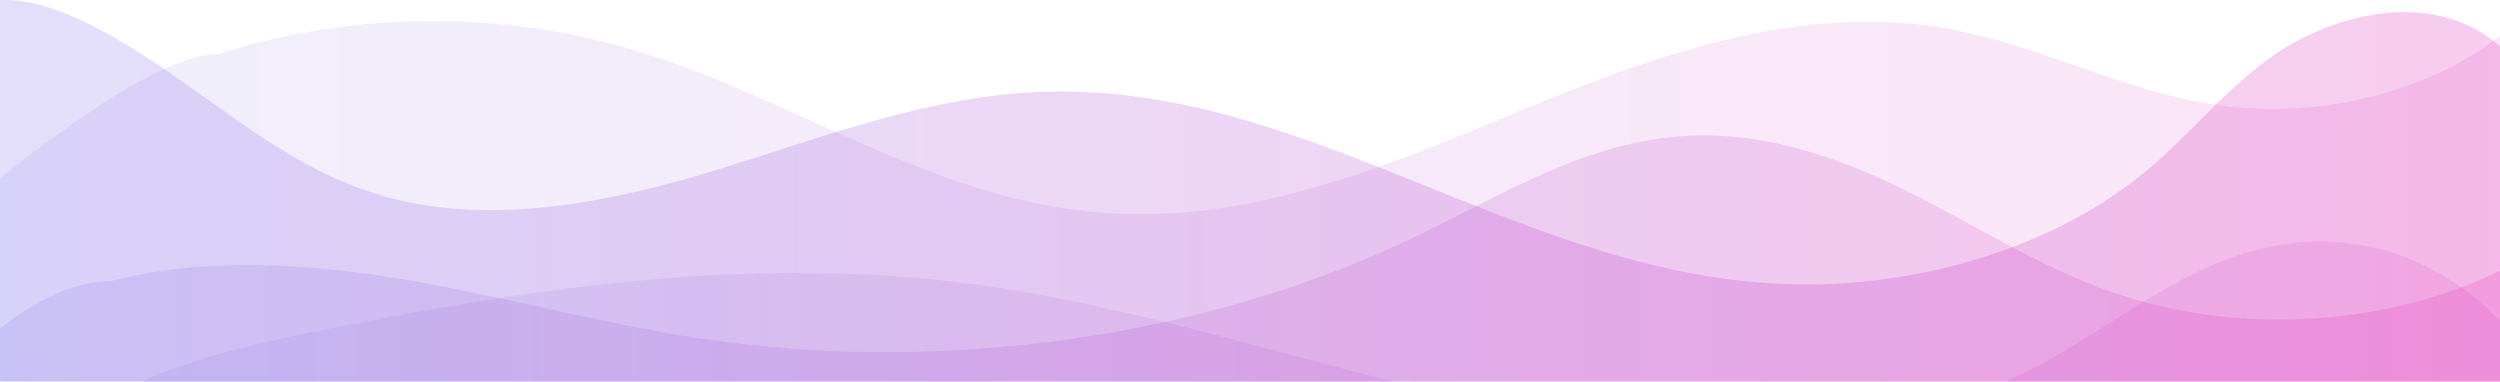 <svg width="1173" height="179" viewBox="0 0 1173 179" fill="none" xmlns="http://www.w3.org/2000/svg">
<path opacity="0.1" d="M102.265 25.441C161.065 6.358 229.25 4.806 289.436 21.173C369.369 42.917 435.603 94.651 520.151 100.04C588.912 104.422 653.361 76.939 713.981 51.741C774.602 26.543 842.457 2.04 910 12.813C955.729 20.105 995.397 42.961 1041.34 49.399C1094.13 56.795 1151.52 39.765 1183.95 7.071C1185.61 98.461 1187.27 189.852 1188.92 281.242C816.731 282.23 444.538 283.218 72.341 284.206C51.041 284.263 25.781 282.694 14.964 268.668C11.198 263.786 9.875 258.057 8.622 252.472C2.363 224.626 -3.9 196.777 -10.159 168.931C-13.913 152.238 -27.723 129.855 -22.268 113.031C-16.08 93.942 10.938 74.278 29.232 61.479C44.607 50.723 80.024 25.444 102.265 25.444V25.441Z" fill="url(#paint0_linear_437_10044)"/>
<path opacity="0.2" d="M72.877 29.594C107.394 52.265 138.117 80.353 180.875 92.262C231.316 106.311 287.532 94.718 337.327 79.379C387.122 64.04 436.609 44.685 490.254 43.052C609.456 39.423 706.1 122.571 824.682 132.534C891.979 138.189 962.146 117.907 1007.72 79.631C1028.44 62.232 1044.27 41.466 1067.13 25.716C1089.99 9.967 1123.6 -0.157 1151.71 9.423C1189.1 22.168 1195.8 59.833 1197.19 91.109C1200.13 156.992 1203.06 222.876 1206 288.759C799.62 287.227 393.24 285.698 -13.135 284.166C1.95 284.223 -20.071 86.943 -23.28 69.389C-26.422 52.198 -35.644 18.845 -15.403 5.085C9.343 -11.736 54.553 17.555 72.882 29.594H72.877Z" fill="url(#paint1_linear_437_10044)"/>
<path opacity="0.15" d="M51.763 131.955C96.068 120.463 144.676 123.478 190.343 131.24C236.011 139.005 280.228 151.337 326.089 158.4C441.497 176.175 565.542 158.686 665.062 110.601C705.692 90.971 745.51 65.608 793.507 63.649C831.654 62.09 867.981 75.941 899.742 92.171C931.507 108.397 961.233 127.533 996.431 138.891C1054.77 157.721 1125.48 152.153 1177.58 124.63C1184.09 170.134 1190.59 215.641 1197.1 261.145C791.401 298.046 380.815 303.426 -26.294 277.18C-33.261 247.785 -47.976 217.644 -31.428 189.112C-19.349 168.286 17.589 131.959 51.763 131.959V131.955Z" fill="url(#paint2_linear_437_10044)"/>
<path opacity="0.1" d="M65.108 179.567C92.271 167.319 122.973 160.551 153.467 154.402C248.596 135.229 347.737 120.857 445.045 131.916C531.757 141.768 612.341 171.264 696.898 188.955C781.456 206.646 877.916 211.072 951.199 174.291C995.135 152.238 1031.8 115.538 1084.28 113.378C1133.88 111.335 1176.9 143.623 1192.12 179.772C1207.34 215.921 1201.23 255.033 1194.96 292.701C825.515 290.698 456.064 288.696 86.614 286.69C51.57 286.498 -1.358 279.526 -1.583 244.123C-1.745 218.384 39.035 191.324 65.112 179.563L65.108 179.567Z" fill="url(#paint3_linear_437_10044)"/>
<defs>
<linearGradient id="paint0_linear_437_10044" x1="-23.527" y1="145.639" x2="1188.92" y2="145.639" gradientUnits="userSpaceOnUse">
<stop stop-color="#7064E9"/>
<stop offset="1" stop-color="#DD00AC"/>
</linearGradient>
<linearGradient id="paint1_linear_437_10044" x1="-28.117" y1="144.38" x2="1206" y2="144.38" gradientUnits="userSpaceOnUse">
<stop stop-color="#7064E9"/>
<stop offset="1" stop-color="#DD00AC"/>
</linearGradient>
<linearGradient id="paint2_linear_437_10044" x1="-39" y1="178.526" x2="1197.1" y2="178.526" gradientUnits="userSpaceOnUse">
<stop stop-color="#7064E9"/>
<stop offset="1" stop-color="#DD00AC"/>
</linearGradient>
<linearGradient id="paint3_linear_437_10044" x1="-1.583" y1="202.993" x2="1201.64" y2="202.993" gradientUnits="userSpaceOnUse">
<stop stop-color="#7064E9"/>
<stop offset="1" stop-color="#DD00AC"/>
</linearGradient>
</defs>
</svg>
